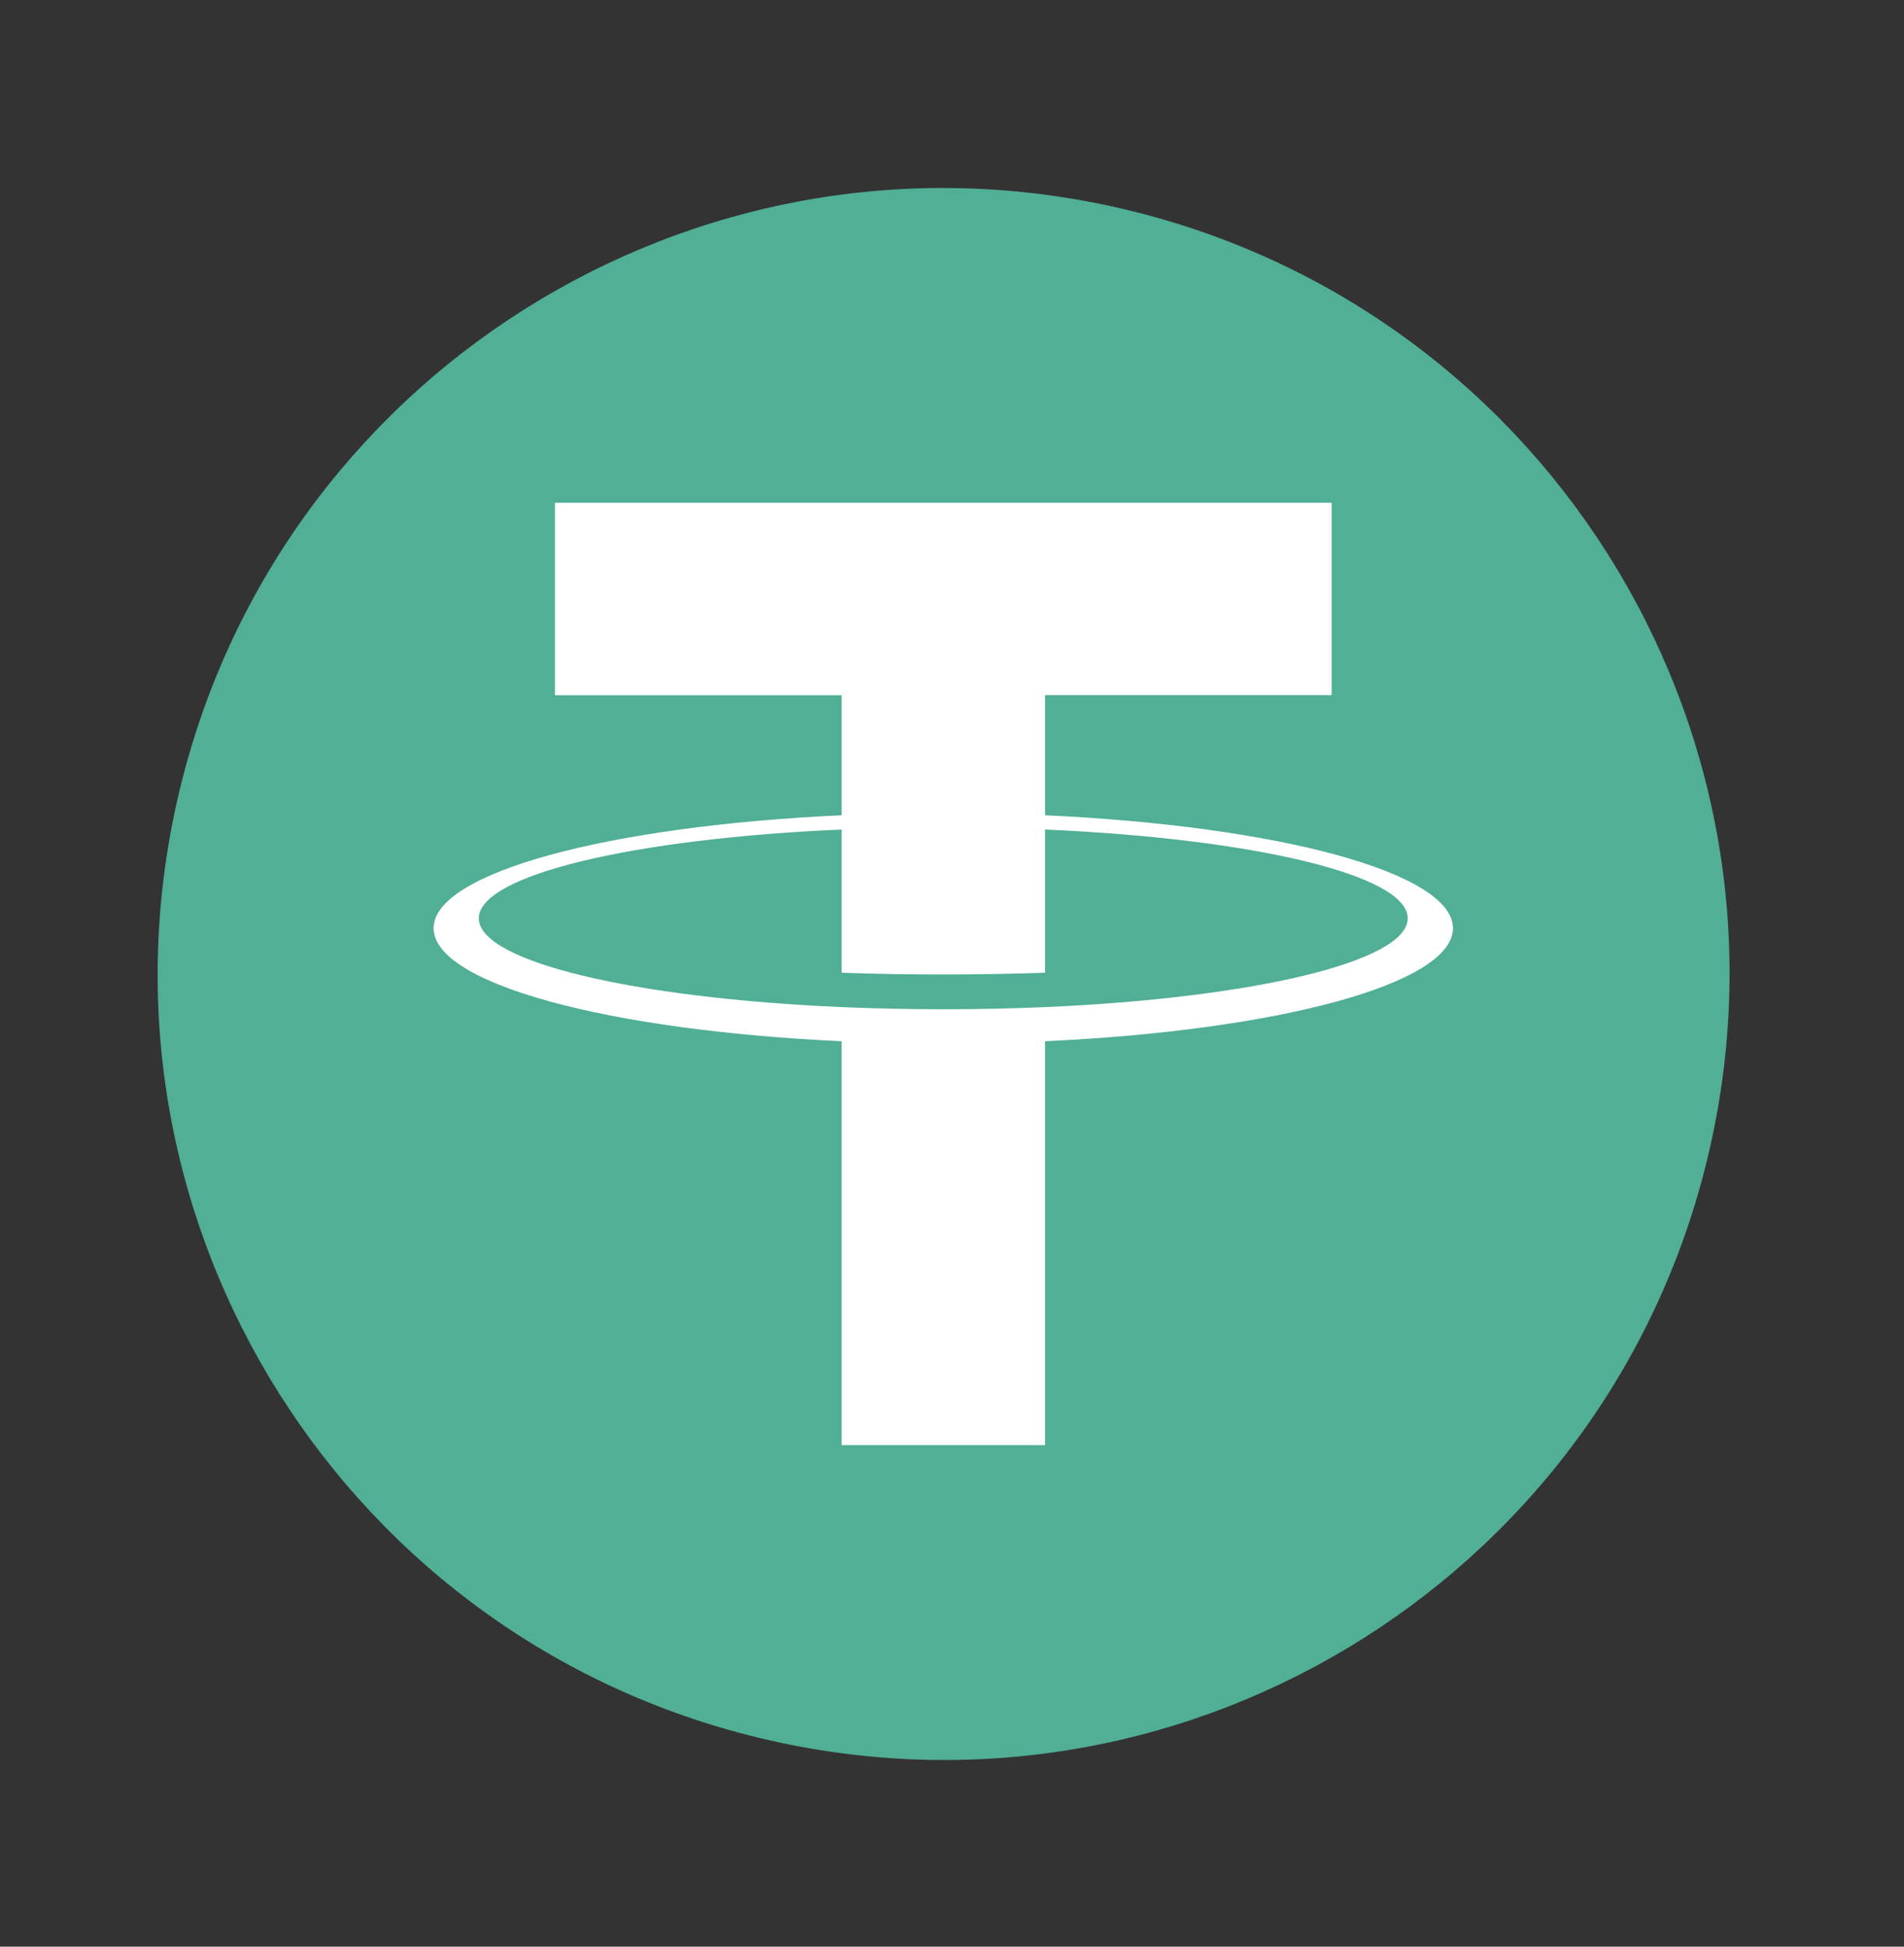 <svg width="45" height="46" viewBox="0 0 45 46" fill="none" xmlns="http://www.w3.org/2000/svg">
  <rect x="0" y="0" width="45" height="46" fill="#333333" stroke="none"/>
  <path d="M40.419 27.099C42.674 17.094 36.391 7.156 26.385 4.901C16.379 2.646 6.439 8.929 4.184 18.934C1.929 28.938 8.213 38.877 18.219 41.131C28.225 43.386 38.164 37.103 40.419 27.099Z"
    fill="#50AF95" />
  <path d="M24.699 19.262V16.425H31.472V11.879H13.116V16.428H19.89V19.265C14.389 19.517 10.248 20.618 10.248 21.934C10.248 23.251 14.389 24.352 19.89 24.604V34.149H24.699V24.604C30.199 24.352 34.34 23.251 34.34 21.934C34.34 20.618 30.199 19.517 24.699 19.265V19.262ZM24.699 23.798C23.925 23.831 23.121 23.849 22.294 23.849C21.467 23.849 20.663 23.831 19.89 23.798C14.982 23.584 11.317 22.726 11.317 21.7C11.317 20.674 14.985 19.816 19.89 19.602V22.986C20.663 23.014 21.467 23.027 22.294 23.027C23.121 23.027 23.925 23.012 24.699 22.986V19.602C29.606 19.816 33.271 20.674 33.271 21.7C33.271 22.726 29.603 23.584 24.699 23.798Z"
    fill="white" />
</svg>

